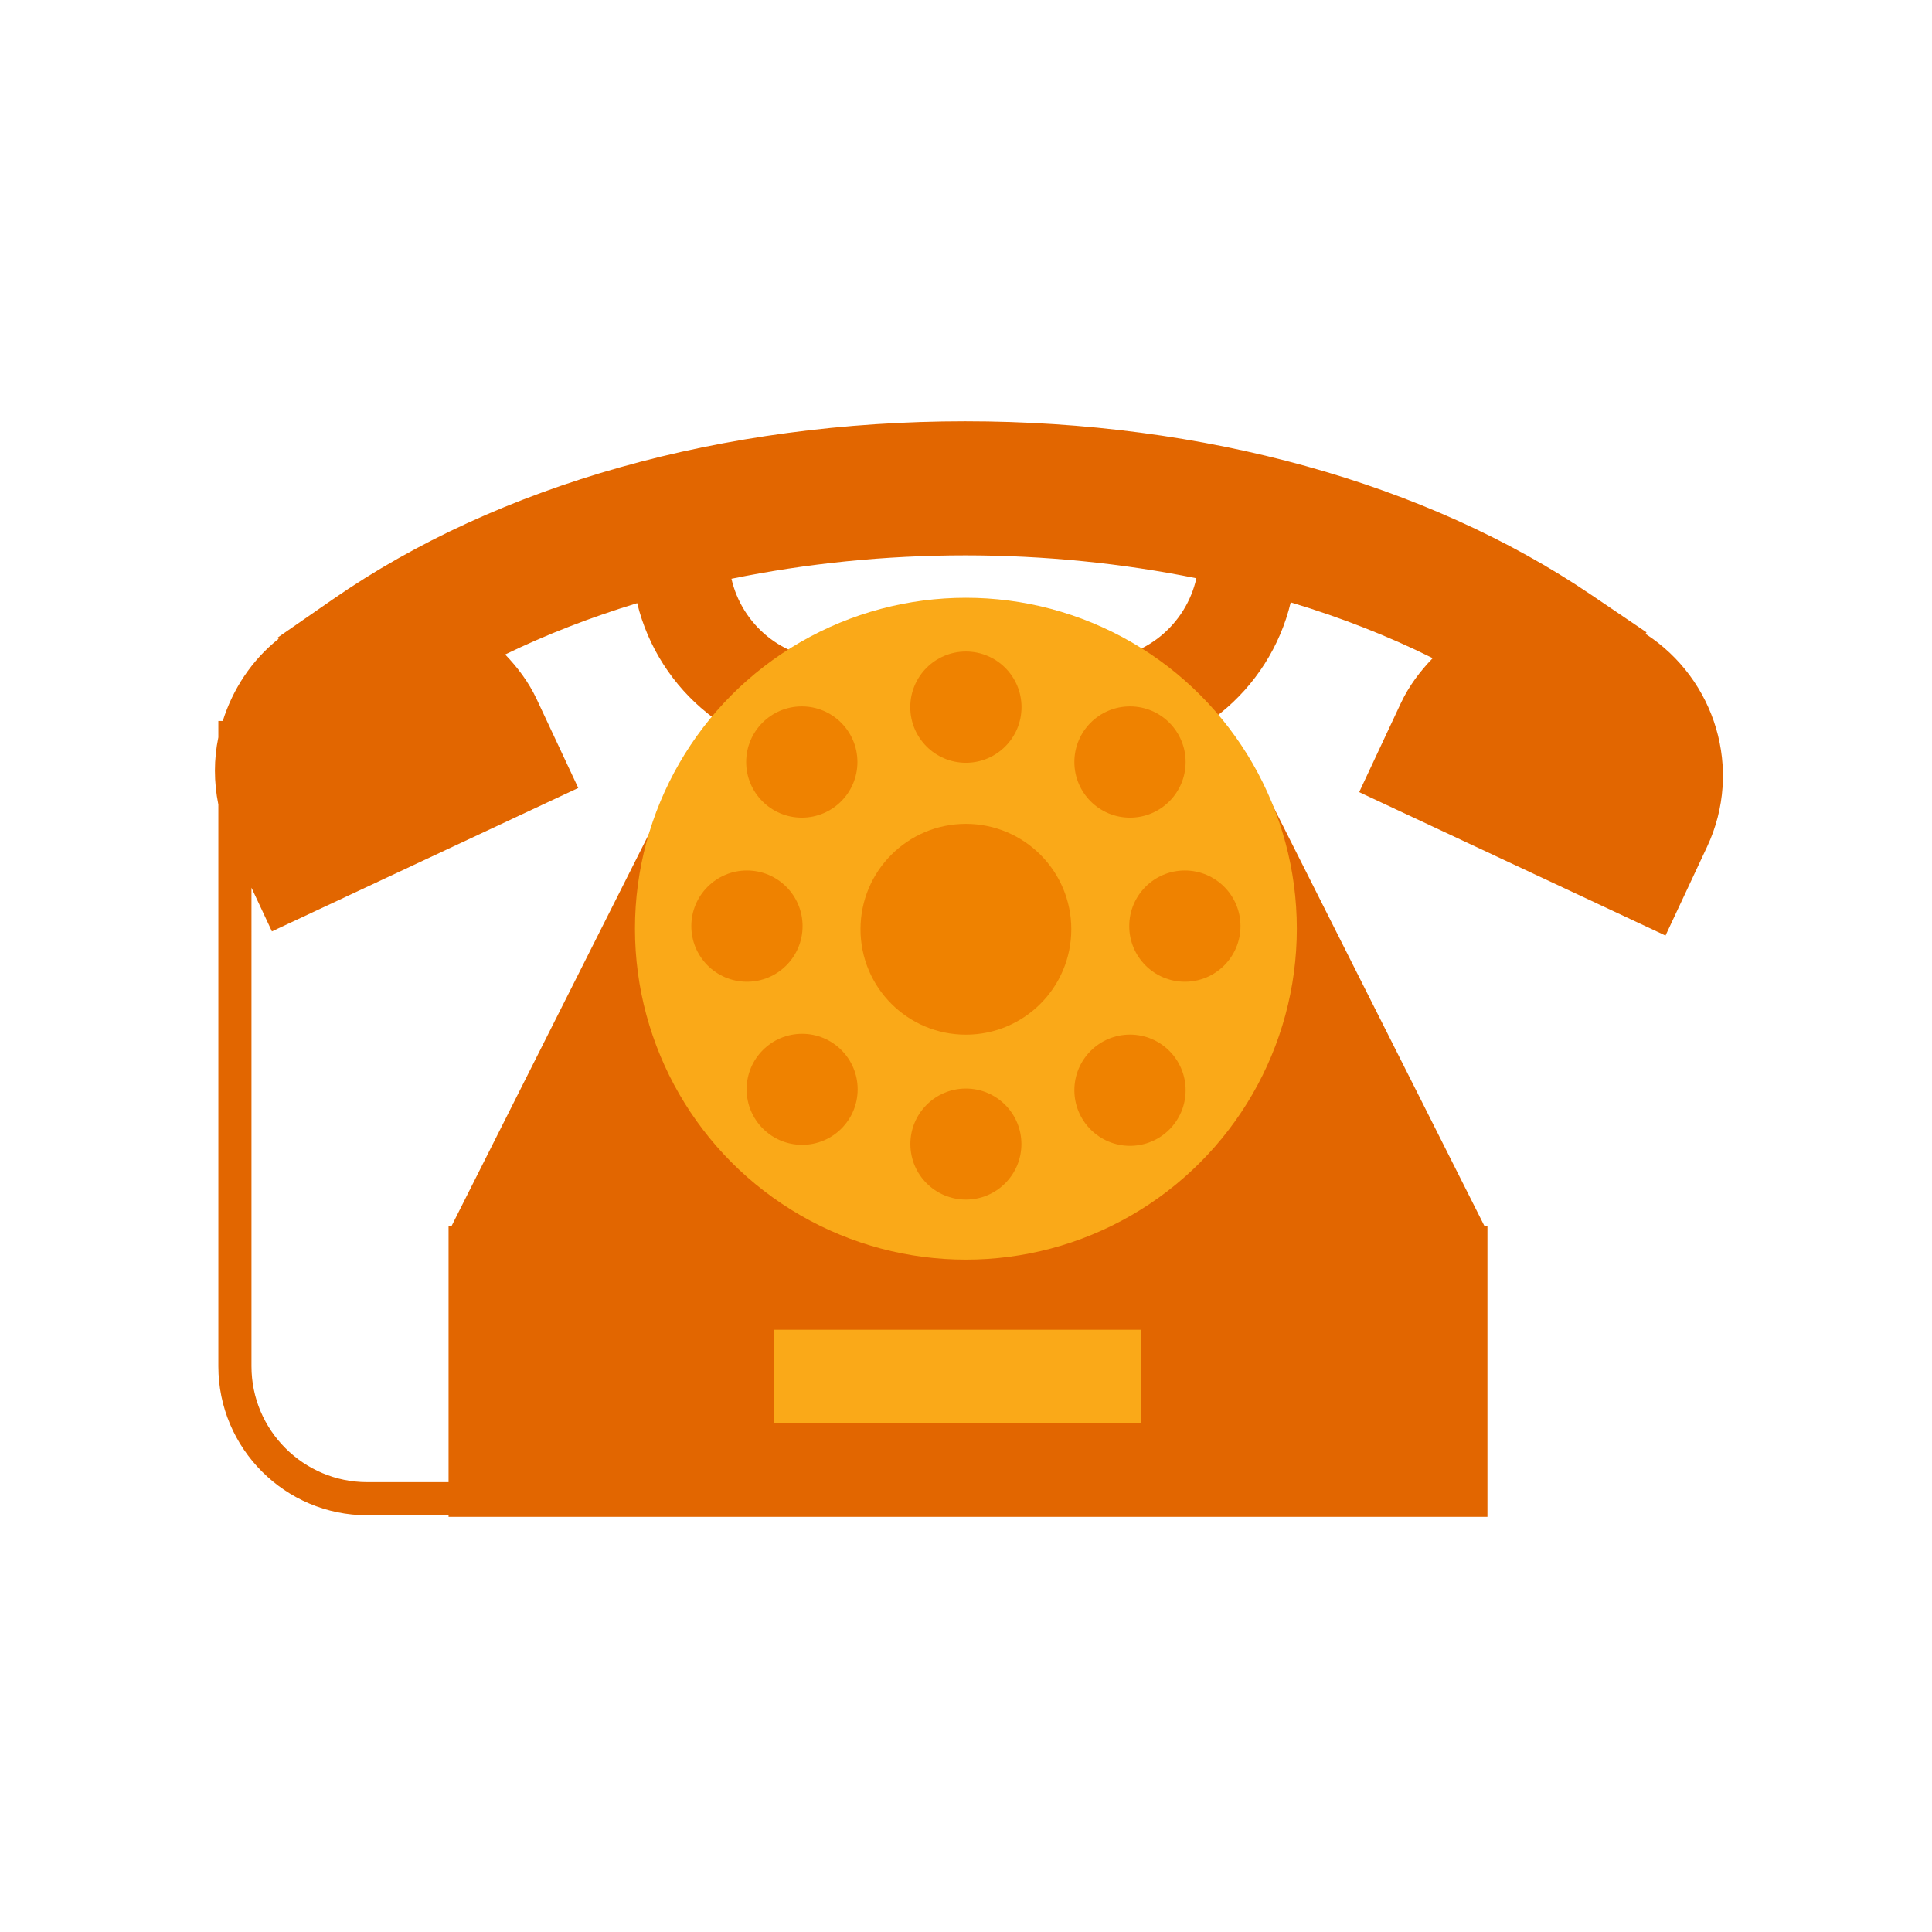 <?xml version="1.0" encoding="utf-8"?><!DOCTYPE svg PUBLIC "-//W3C//DTD SVG 1.1//EN" "http://www.w3.org/Graphics/SVG/1.1/DTD/svg11.dtd"><svg version="1.1" id="Golden" xmlns="http://www.w3.org/2000/svg" xmlns:xlink="http://www.w3.org/1999/xlink" x="0px" y="0px" width="110px" height="110px" viewBox="0 0 110 110" enable-background="new 0 0 110 110" xml:space="preserve"><path fill="#E26600" d="M93.69,36.089l0.058-0.086l-3.159-2.142c-9.395-6.367-22.046-9.874-35.629-9.874	c-13.794,0-26.584,3.6-36.012,10.137l-3.136,2.174l0.051,0.073c-1.537,1.22-2.609,2.868-3.179,4.677h-0.252v0.931	c-0.259,1.246-0.261,2.543,0,3.829v31.985c0,4.676,3.805,8.48,8.48,8.48h4.627v0.091h59.15V69.826h-0.16L71.332,43.614H38.895	L25.699,69.826h-0.16v14.561h-4.627c-3.637,0-6.594-2.959-6.594-6.596V50.542l1.164,2.487l17.441-8.166l-2.366-5.053	c-0.457-0.977-1.087-1.808-1.794-2.546c2.343-1.139,4.859-2.117,7.516-2.924C37.5,39.358,42,43.107,47.388,43.107h14.978	c5.403,0,9.918-3.77,11.122-8.811c2.873,0.864,5.58,1.928,8.085,3.176c-0.719,0.745-1.358,1.586-1.821,2.576l-2.366,5.053	l17.441,8.166l2.366-5.053C99.257,43.807,97.662,38.663,93.69,36.089z M62.366,37.542H47.388c-2.802,0-5.143-1.967-5.742-4.59	c4.255-0.871,8.745-1.333,13.314-1.333c4.507,0,8.944,0.452,13.156,1.304C67.529,35.56,65.178,37.542,62.366,37.542z"/><rect x="44.063" y="75.71" fill="#FAA918" width="20.909" height="5.327"/><circle fill="#FAA918" cx="54.994" cy="52.876" r="18.842"/><circle fill="#EF8200" cx="54.994" cy="52.908" r="6.001"/><circle fill="#EF8200" cx="54.994" cy="40.262" r="3.167"/><circle fill="#EF8200" cx="54.994" cy="65.138" r="3.161"/><circle fill="#EF8200" cx="42.528" cy="52.729" r="3.167"/><circle fill="#EF8200" cx="67.461" cy="52.729" r="3.167"/><circle fill="#EF8200" cx="45.651" cy="43.386" r="3.167"/><circle fill="#EF8200" cx="64.337" cy="62.072" r="3.167"/><circle fill="#EF8200" cx="45.67" cy="62.021" r="3.161"/><circle fill="#EF8200" cx="64.337" cy="43.386" r="3.167"/></svg>